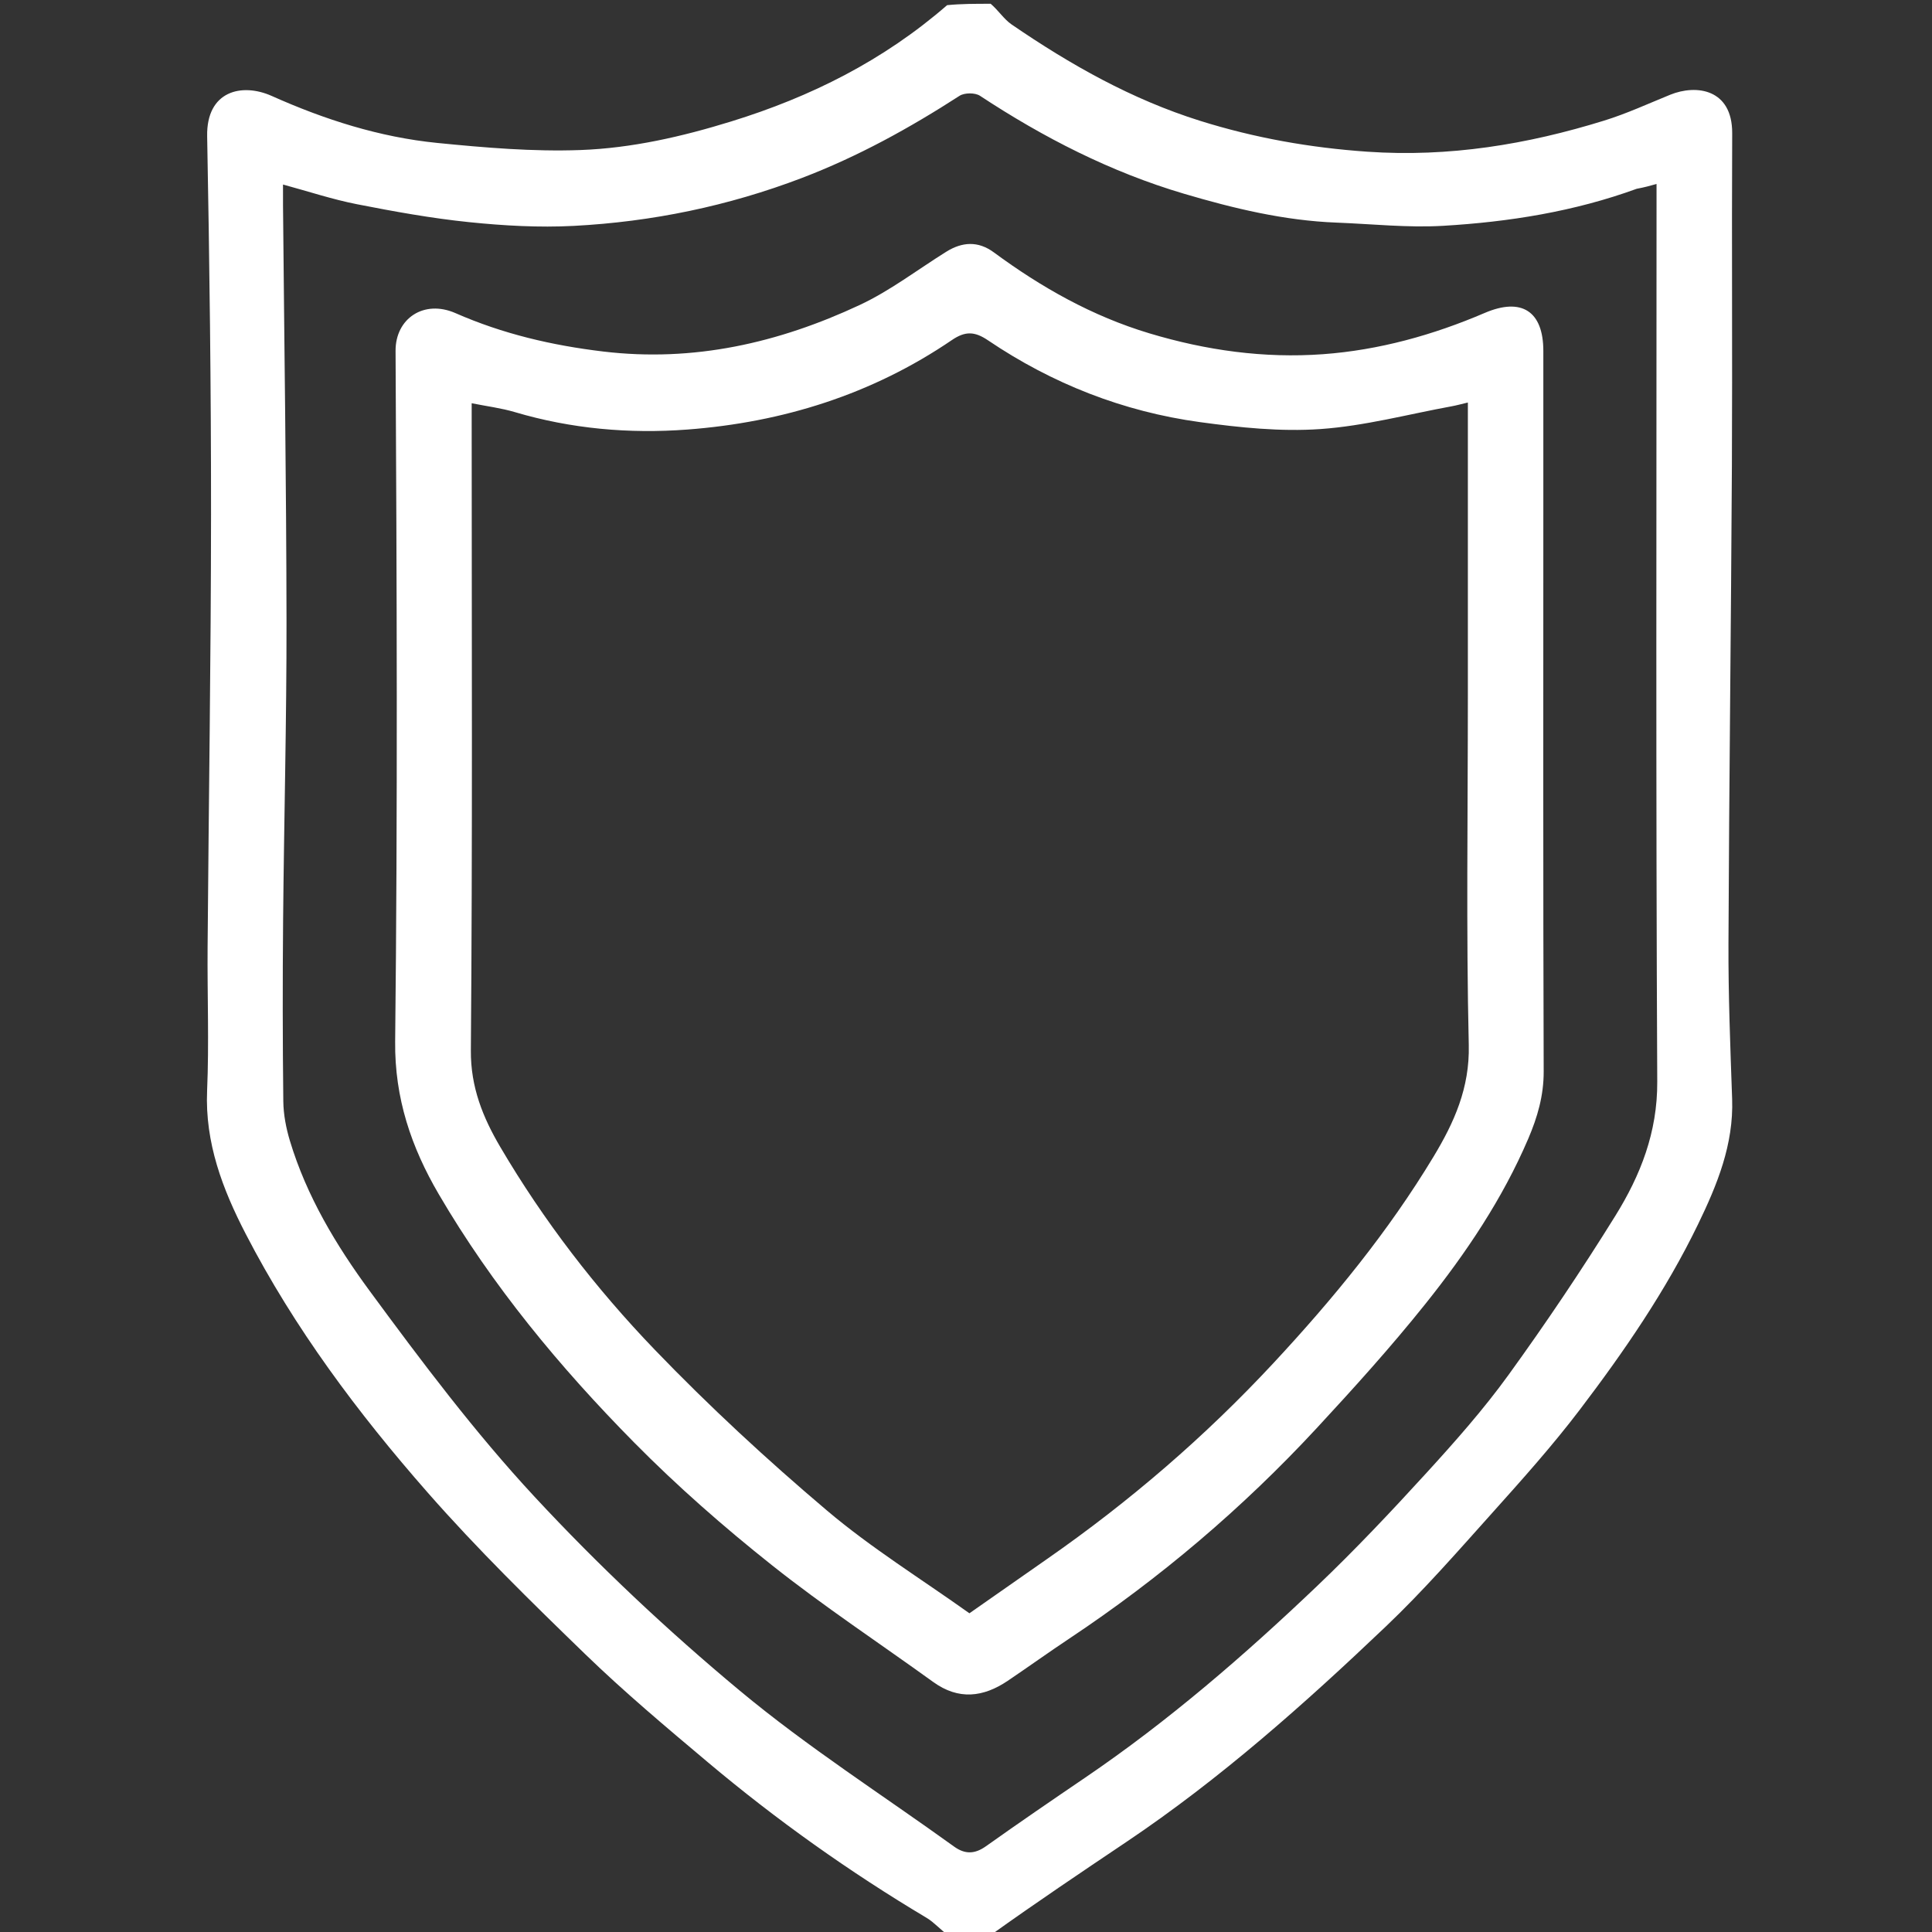 <svg version="1.1" id="Layer_1" xmlns="http://www.w3.org/2000/svg" xmlns:xlink="http://www.w3.org/1999/xlink" x="0px" y="0px"
	 width="100%" viewBox="0 0 512 512" enable-background="new 0 0 512 512" xml:space="preserve">

<rect x="0" y="0" width="512" height="512" fill="#333333" stroke="none"/>

<path fill="#FFFFFF" opacity="1" stroke="none" 
	d="
M251.461,513 
	C249.2,511.402 247.601,509.468 245.57,508.258 
	C225.11,496.062 205.756,482.303 187.545,466.979 
	C176.504,457.69 165.422,448.388 155.07,438.357 
	C140.736,424.47 126.425,410.461 113.277,395.474 
	C94.809,374.424 78.02,351.964 65.104,326.972 
	C59.014,315.187 54.293,302.888 54.885,289.04 
	C55.426,276.4 54.919,263.718 55.015,251.056 
	C55.306,212.814 55.908,174.573 55.927,136.332 
	C55.943,102.923 55.524,69.51 54.899,36.106 
	C54.674,24.074 64.088,21.882 72.02,25.43 
	C86.03,31.697 100.61,36.362 115.905,37.882 
	C128.506,39.134 141.245,40.222 153.864,39.759 
	C167.399,39.262 180.663,36.231 193.754,32.191 
	C214.872,25.674 234.121,16.037 250.998,1.369 
	C254.693,1 258.386,1 262.539,1 
	C264.674,2.845 266.067,5.098 268.066,6.469 
	C283.626,17.137 299.95,26.357 318.078,32.033 
	C332.517,36.553 347.198,39.157 362.375,40.204 
	C383.996,41.696 404.74,38.285 425.174,31.943 
	C431.123,30.097 436.83,27.46 442.616,25.108 
	C449.557,22.285 459.108,23.575 459.049,35.321 
	C458.901,64.642 459.123,93.965 458.971,123.287 
	C458.752,165.523 458.227,207.759 458.061,249.995 
	C458.007,263.741 458.552,277.494 459.034,291.236 
	C459.458,303.3 455.071,313.986 449.98,324.49 
	C441.447,342.096 430.403,358.154 418.615,373.654 
	C411.4,383.143 403.41,392.067 395.443,400.954 
	C386.296,411.156 377.252,421.521 367.345,430.956 
	C345.701,451.566 323.377,471.435 298.473,488.154 
	C286.45,496.226 274.438,504.313 262.711,512.697 
	C259.307,513 255.614,513 251.461,513 
M433.736,50.033 
	C417.165,56.071 399.902,58.817 382.431,59.843 
	C373.067,60.393 363.608,59.356 354.194,58.995 
	C340.341,58.464 326.988,55.25 313.775,51.342 
	C294.358,45.598 276.568,36.49 259.705,25.385 
	C258.412,24.534 255.595,24.548 254.284,25.394 
	C241.02,33.959 227.292,41.525 212.488,47.171 
	C192.983,54.609 172.791,58.779 152.035,59.863 
	C142.828,60.343 133.494,59.814 124.308,58.87 
	C114.341,57.846 104.431,56.051 94.589,54.119 
	C88.092,52.844 81.759,50.734 75,48.902 
	C75,51.098 74.987,52.751 75.002,54.404 
	C75.333,91.147 75.88,127.89 75.928,164.634 
	C75.963,191.046 75.263,217.458 75.026,243.871 
	C74.883,259.866 74.898,275.864 75.08,291.858 
	C75.12,295.358 75.813,298.955 76.826,302.32 
	C81.24,316.977 89.096,330.048 98.002,342.157 
	C111.775,360.881 125.827,379.591 141.608,396.593 
	C158.56,414.858 176.867,432.078 196.024,448.023 
	C213.99,462.978 233.845,475.662 252.853,489.368 
	C255.732,491.444 258.326,491.379 261.287,489.274 
	C269.971,483.102 278.766,477.083 287.578,471.094 
	C309.654,456.092 329.767,438.688 349.036,420.323 
	C359.113,410.718 368.692,400.562 378.082,390.277 
	C385.679,381.957 393.192,373.46 399.784,364.348 
	C409.694,350.652 419.151,336.59 428.068,322.228 
	C434.738,311.487 439.256,300.079 439.189,286.681 
	C438.802,209.369 439,132.054 439,54.741 
	C439,52.925 439,51.109 439,48.753 
	C437.244,49.248 435.914,49.623 433.736,50.033 
z"/>
<path fill="#FFFFFF" opacity="1" stroke="none" 
	d="
M409,133 
	C409,183.657 408.926,233.814 409.092,283.97 
	C409.113,290.355 407.432,296.091 405.008,301.759 
	C398.167,317.755 388.51,332.083 377.732,345.566 
	C368.625,356.959 358.813,367.82 348.892,378.525 
	C329.296,399.667 307.442,418.218 283.427,434.203 
	C277.919,437.87 272.542,441.732 267.058,445.434 
	C260.571,449.812 254.02,450.584 247.32,445.747 
	C233.034,435.433 218.291,425.699 204.512,414.749 
	C191.8,404.648 179.498,393.865 168.094,382.319 
	C148.379,362.358 130.472,340.758 116.261,316.449 
	C109.033,304.085 104.554,291.079 104.721,275.958 
	C105.395,214.977 105.151,153.984 104.828,92.998 
	C104.782,84.404 112.34,79.309 120.709,82.982 
	C133.231,88.478 146.233,91.526 159.835,93.153 
	C183.87,96.026 206.307,90.875 227.773,80.853 
	C235.872,77.072 243.128,71.485 250.765,66.716 
	C255.003,64.07 259.224,63.821 263.366,66.874 
	C276,76.185 289.444,83.784 304.626,88.345 
	C319.684,92.868 335.002,95.001 350.579,93.868 
	C365.432,92.788 379.746,88.806 393.466,82.931 
	C403.224,78.753 409,82.454 409,93.008 
	C409,106.172 409,119.336 409,133 
M389,184.5 
	C389,158.706 389,132.912 389,106.672 
	C387.243,107.086 386.008,107.433 384.752,107.663 
	C373.154,109.787 361.623,112.89 349.933,113.704 
	C339.371,114.44 328.546,113.31 317.994,111.865 
	C297.652,109.078 278.856,101.694 261.825,90.183 
	C258.296,87.798 255.797,87.711 252.256,90.123 
	C231.116,104.522 207.41,111.931 182.139,113.836 
	C166.774,114.994 151.394,113.651 136.437,109.212 
	C132.834,108.143 129.051,107.676 125,106.862 
	C125,109.265 125,111.083 125,112.901 
	C125,168.055 125.232,223.21 124.783,278.36 
	C124.704,288.124 127.994,296.166 132.581,303.965 
	C144.066,323.493 157.883,341.439 173.525,357.701 
	C187.931,372.679 203.275,386.862 219.139,400.293 
	C230.914,410.261 244.183,418.464 256.902,427.537 
	C264.073,422.522 270.809,417.798 277.56,413.095 
	C299.359,397.911 319.344,380.724 337.484,361.222 
	C353.294,344.226 367.898,326.422 379.888,306.549 
	C385.35,297.496 389.502,288.334 389.24,276.973 
	C388.536,246.496 389,215.993 389,184.5 
z"/>

</svg>